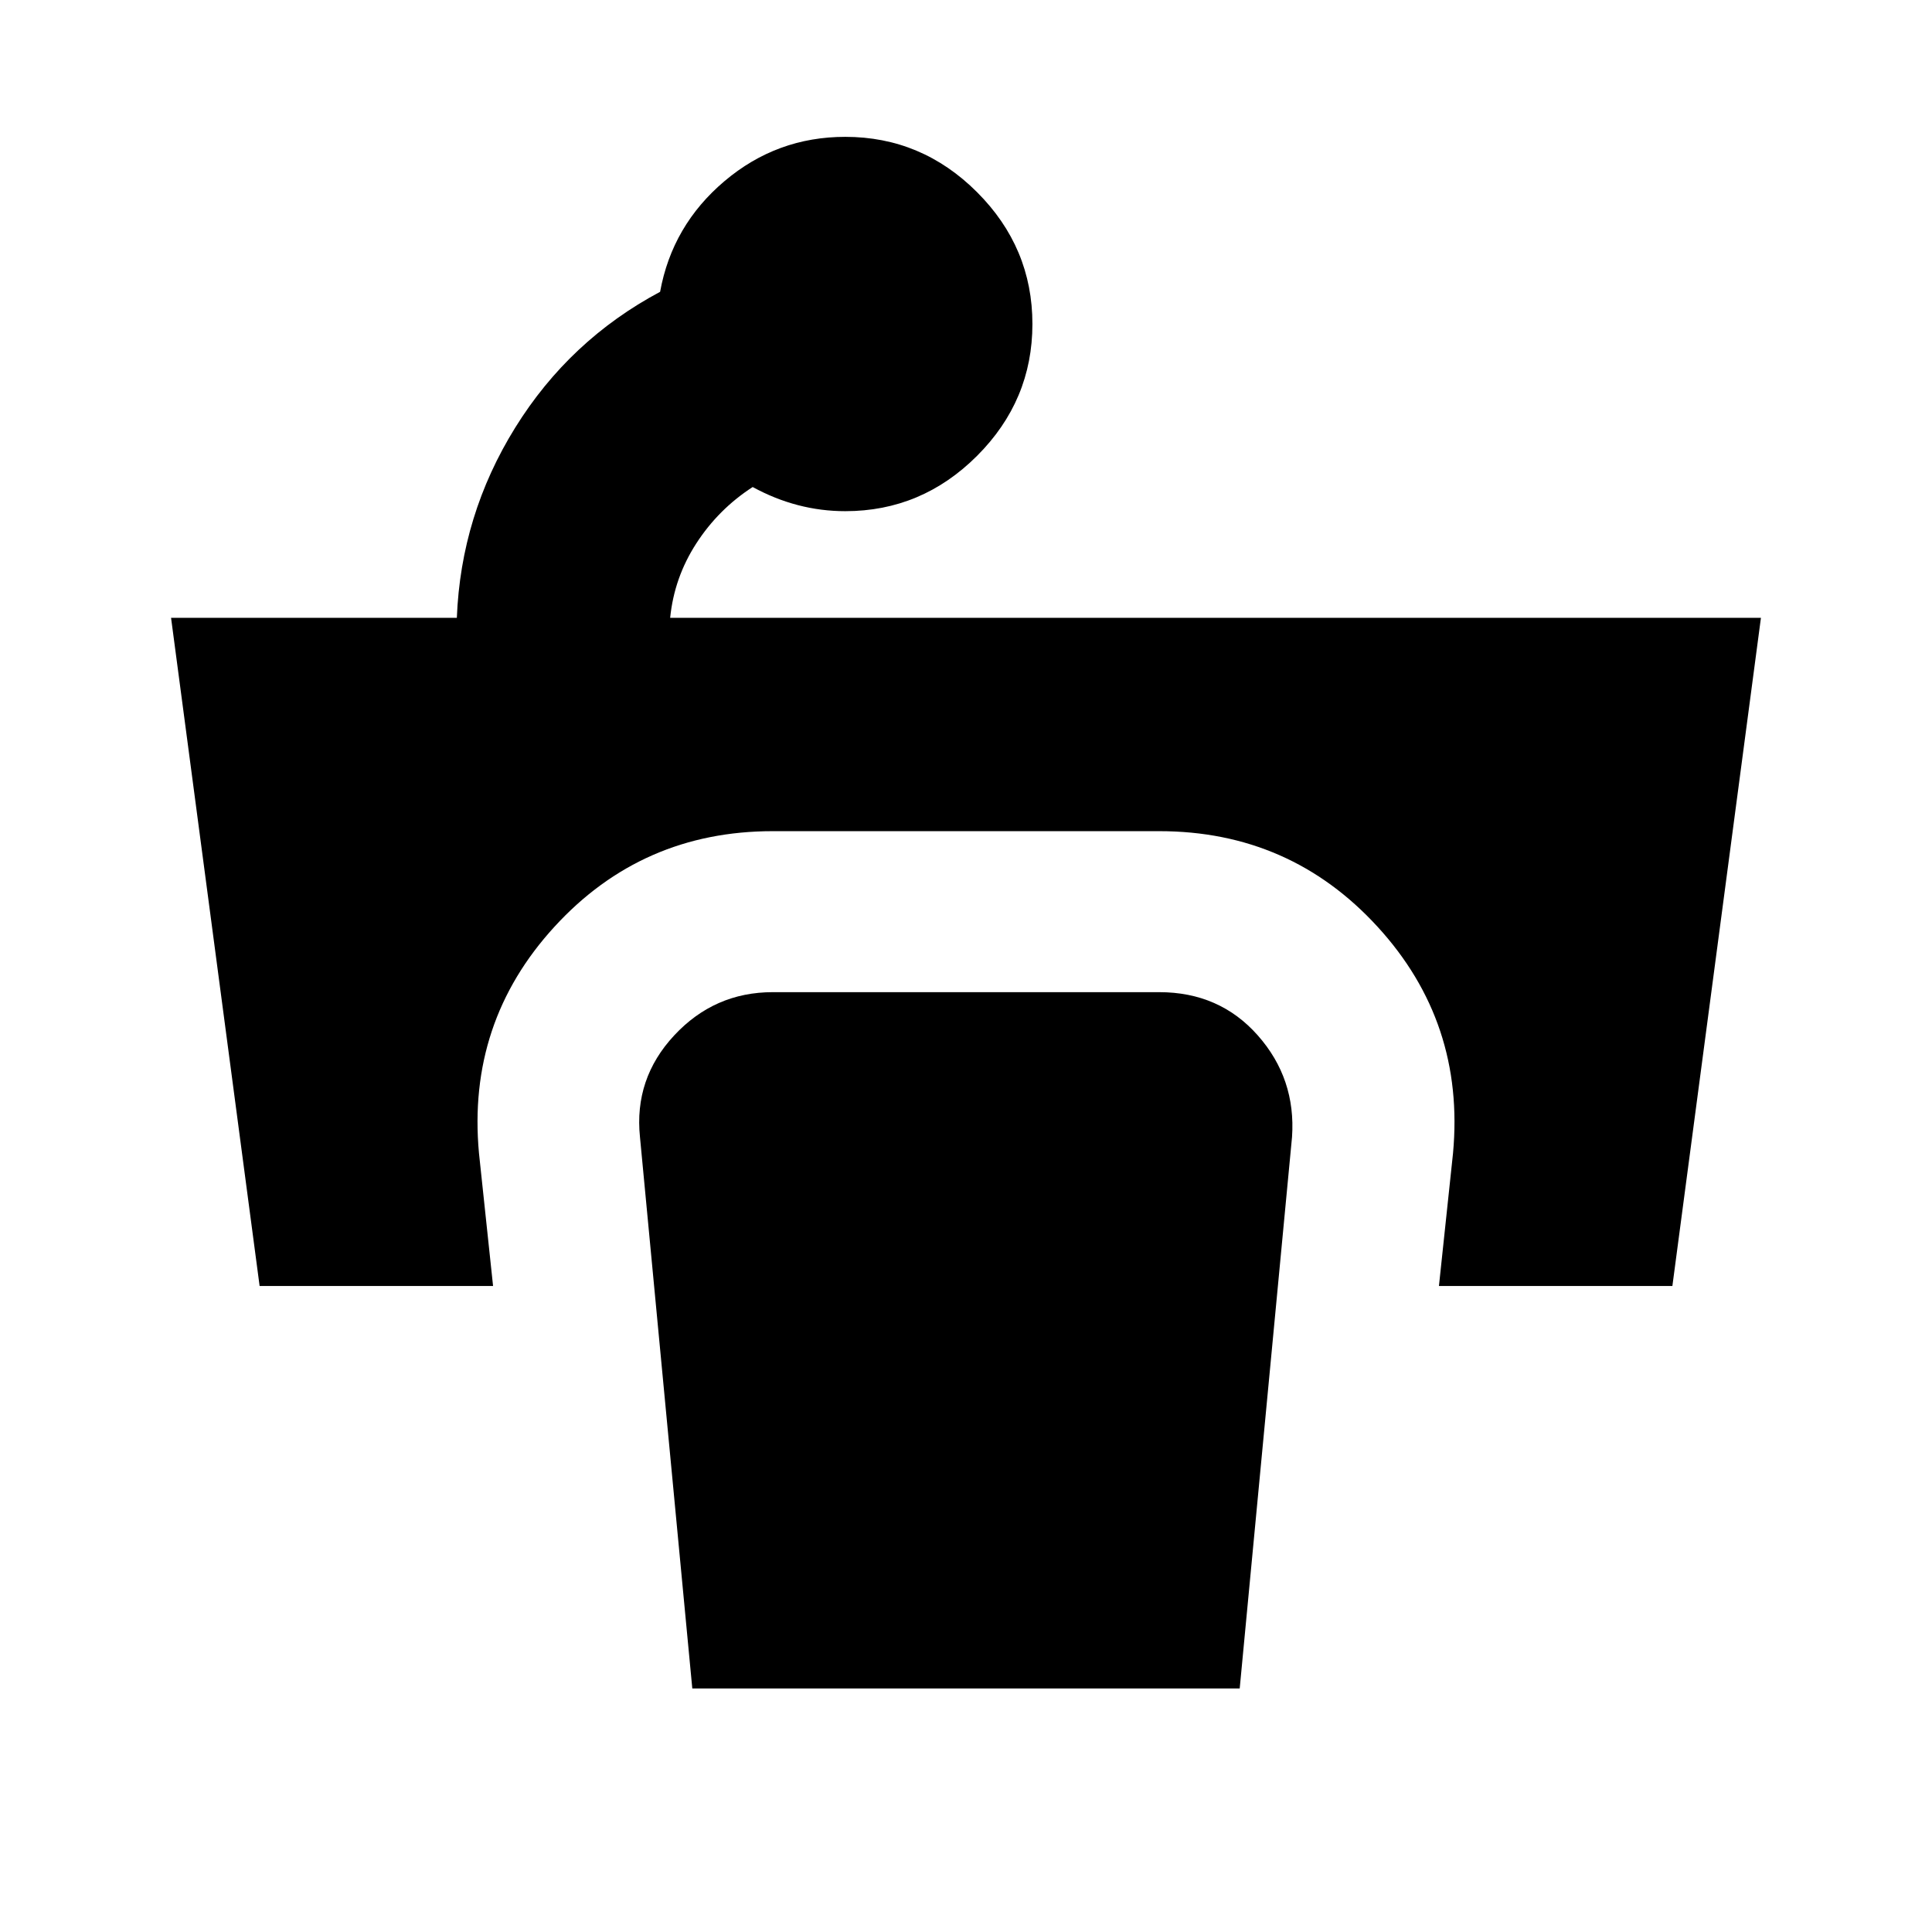 <svg xmlns="http://www.w3.org/2000/svg" height="24" viewBox="0 96 960 960" width="24"><path d="M129 735 85 403h142q2-51 29-94.5t72-67.5q6-33 32-55t60-22q38 0 65.5 27.5T513 257q0 38-27.5 65.5T420 350q-12 0-23.5-3t-22.5-9q-17 11-28 28t-13 37h542l-44 332H715l7-66q6-65-37.5-112.5T576 509H384q-65 0-108.5 47.5T238 669l7 66H129Zm215 200-26-274q-3-29 17-50.5t49-21.5h192q30 0 49 21.5t17 50.5l-26 274H344Z"/></svg>
